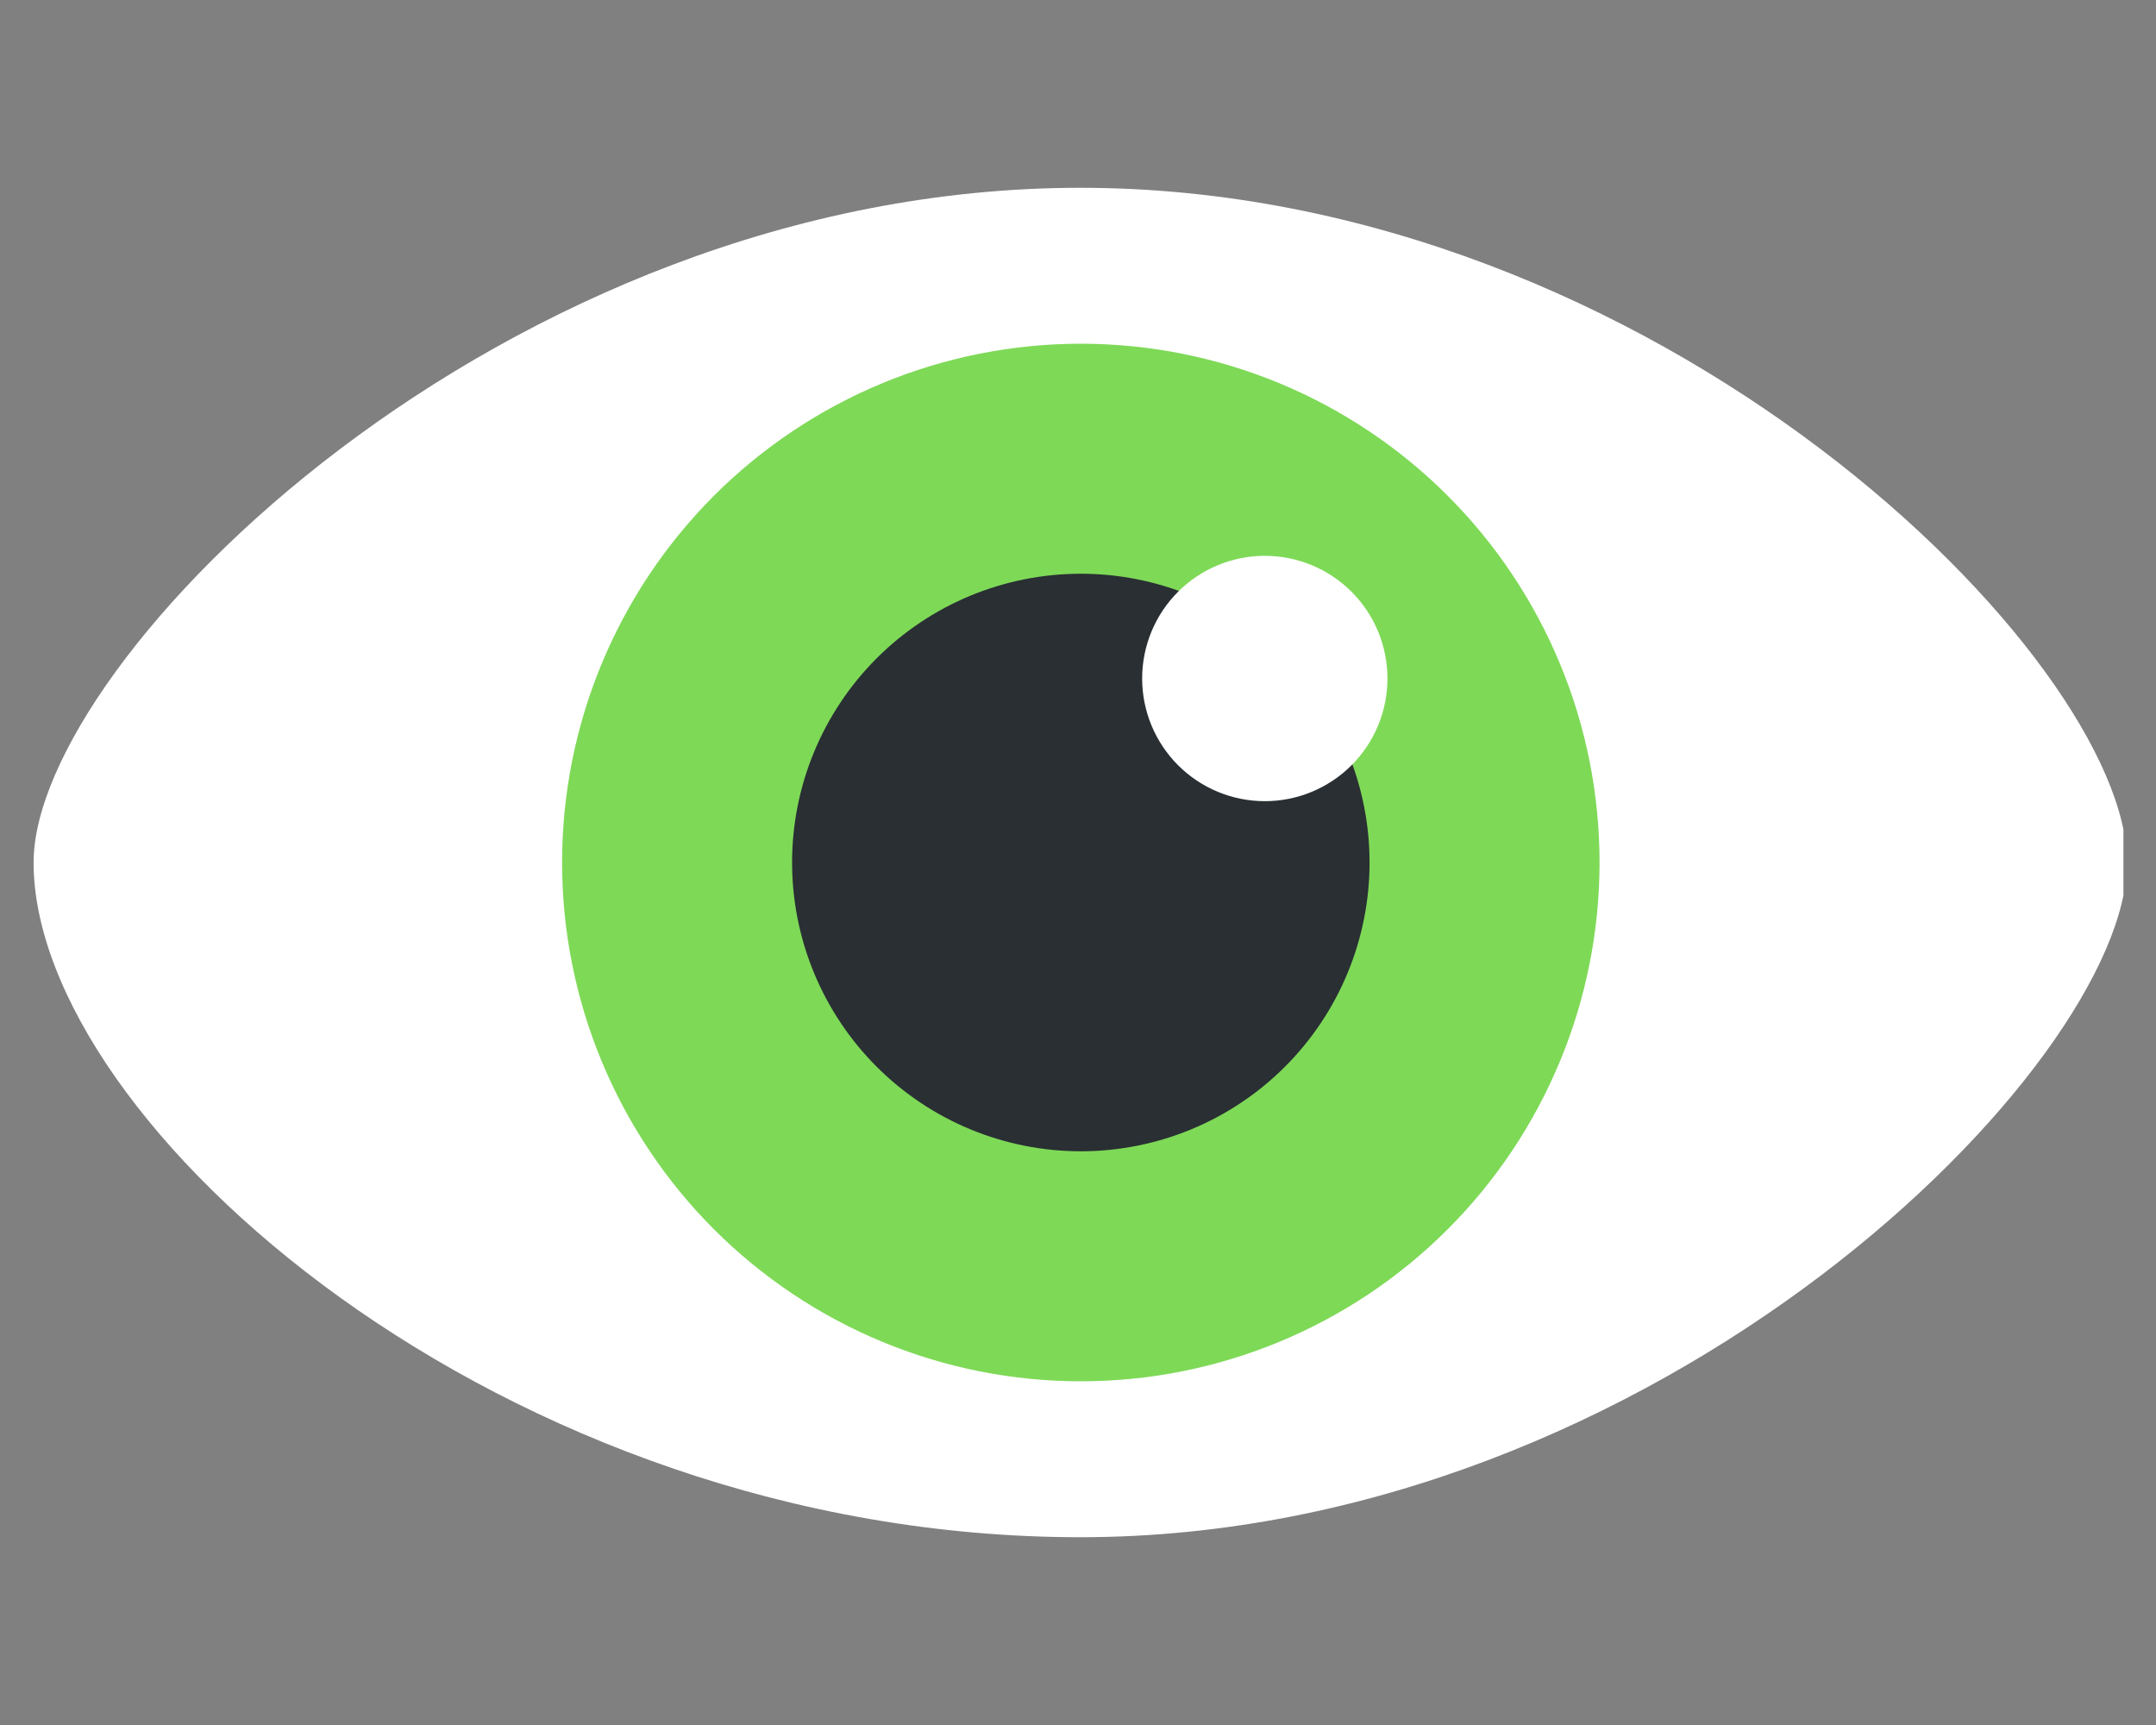 <svg xmlns="http://www.w3.org/2000/svg" xmlns:xlink="http://www.w3.org/1999/xlink" width="4535" zoomAndPan="magnify" viewBox="0 0 3401.25 2721" height="3628" preserveAspectRatio="xMidYMid meet" version="1.0"><rect x="0" y="0" width="3401.25" height="2721" fill="#808080" stroke="none"/><defs><clipPath id="6a7054f843"><path d="M 53 296 L 3349.863 296 L 3349.863 2425 L 53 2425 Z M 53 296 " clip-rule="nonzero"/></clipPath></defs><g clip-path="url(#6a7054f843)"><path fill="#ffffff" d="M 3355.574 1360.512 C 3355.574 1680.184 2616.188 2424.793 1704.293 2424.793 C 792.301 2424.793 53.012 1771.613 53.012 1360.512 C 53.012 1039.969 792.398 296.23 1704.293 296.23 C 2616.188 296.23 3355.574 1039.871 3355.574 1360.512 Z M 3355.574 1360.512 " fill-opacity="1" fill-rule="nonzero"/></g><path fill="#ffffff" d="M 3235.406 1360.512 C 3235.406 1641.48 2549.719 2295.82 1704.195 2295.82 C 858.574 2295.82 173.082 1721.594 173.082 1360.512 C 173.082 1078.766 858.574 425.297 1704.195 425.297 C 2549.719 425.203 3235.406 1078.766 3235.406 1360.512 Z M 3235.406 1360.512 " fill-opacity="1" fill-rule="nonzero"/><path fill="#7ed957" d="M 2523.402 1360.512 C 2523.402 1373.902 2523.074 1387.289 2522.418 1400.664 C 2521.758 1414.043 2520.773 1427.395 2519.461 1440.723 C 2518.148 1454.051 2516.508 1467.34 2514.543 1480.586 C 2512.578 1493.832 2510.289 1507.023 2507.68 1520.16 C 2505.066 1533.297 2502.133 1546.359 2498.879 1559.352 C 2495.625 1572.34 2492.051 1585.246 2488.164 1598.062 C 2484.277 1610.879 2480.078 1623.59 2475.566 1636.199 C 2471.055 1648.809 2466.234 1661.301 2461.109 1673.676 C 2455.984 1686.047 2450.559 1698.289 2444.832 1710.395 C 2439.105 1722.5 2433.086 1734.461 2426.773 1746.273 C 2420.461 1758.082 2413.859 1769.73 2406.977 1781.219 C 2400.09 1792.707 2392.926 1804.02 2385.488 1815.152 C 2378.047 1826.289 2370.336 1837.234 2362.359 1847.992 C 2354.383 1858.75 2346.145 1869.305 2337.648 1879.656 C 2329.152 1890.012 2320.406 1900.148 2311.414 1910.07 C 2302.418 1919.996 2293.188 1929.691 2283.715 1939.16 C 2274.246 1948.633 2264.551 1957.863 2254.625 1966.859 C 2244.703 1975.852 2234.566 1984.598 2224.211 1993.094 C 2213.859 2001.59 2203.305 2009.828 2192.547 2017.805 C 2181.789 2025.781 2170.844 2033.492 2159.707 2040.934 C 2148.574 2048.371 2137.262 2055.535 2125.773 2062.422 C 2114.289 2069.305 2102.637 2075.906 2090.828 2082.219 C 2079.016 2088.531 2067.055 2094.551 2054.949 2100.277 C 2042.844 2106.004 2030.602 2111.43 2018.23 2116.555 C 2005.855 2121.68 1993.363 2126.5 1980.754 2131.012 C 1968.145 2135.523 1955.434 2139.723 1942.617 2143.609 C 1929.801 2147.496 1916.898 2151.066 1903.906 2154.324 C 1890.914 2157.578 1877.852 2160.512 1864.715 2163.121 C 1851.582 2165.734 1838.387 2168.023 1825.141 2169.988 C 1811.895 2171.953 1798.605 2173.594 1785.277 2174.906 C 1771.949 2176.219 1758.598 2177.203 1745.219 2177.859 C 1731.844 2178.52 1718.461 2178.848 1705.066 2178.848 C 1691.672 2178.848 1678.289 2178.52 1664.914 2177.859 C 1651.535 2177.203 1638.184 2176.219 1624.855 2174.906 C 1611.527 2173.594 1598.238 2171.953 1584.992 2169.988 C 1571.742 2168.023 1558.551 2165.734 1545.418 2163.121 C 1532.281 2160.512 1519.219 2157.578 1506.227 2154.324 C 1493.234 2151.066 1480.332 2147.496 1467.516 2143.609 C 1454.699 2139.723 1441.988 2135.523 1429.379 2131.012 C 1416.766 2126.5 1404.277 2121.68 1391.902 2116.555 C 1379.531 2111.43 1367.289 2106.004 1355.184 2100.277 C 1343.074 2094.551 1331.117 2088.531 1319.305 2082.219 C 1307.492 2075.906 1295.844 2069.305 1284.359 2062.422 C 1272.871 2055.535 1261.559 2048.371 1250.422 2040.934 C 1239.289 2033.492 1228.34 2025.781 1217.586 2017.805 C 1206.828 2009.828 1196.273 2001.59 1185.918 1993.094 C 1175.566 1984.598 1165.43 1975.852 1155.504 1966.859 C 1145.582 1957.863 1135.887 1948.633 1126.414 1939.16 C 1116.945 1929.691 1107.715 1919.996 1098.719 1910.07 C 1089.727 1900.148 1080.98 1890.012 1072.484 1879.656 C 1063.988 1869.305 1055.75 1858.75 1047.773 1847.992 C 1039.793 1837.234 1032.086 1826.289 1024.645 1815.152 C 1017.203 1804.02 1010.043 1792.707 1003.156 1781.219 C 996.27 1769.73 989.672 1758.082 983.359 1746.273 C 977.047 1734.461 971.027 1722.5 965.301 1710.395 C 959.574 1698.289 954.148 1686.047 949.023 1673.676 C 943.898 1661.301 939.078 1648.809 934.566 1636.199 C 930.055 1623.59 925.855 1610.879 921.969 1598.062 C 918.082 1585.246 914.508 1572.34 911.254 1559.352 C 908 1546.359 905.066 1533.297 902.453 1520.16 C 899.844 1507.023 897.555 1493.832 895.586 1480.586 C 893.621 1467.34 891.984 1454.051 890.672 1440.723 C 889.359 1427.395 888.375 1414.043 887.715 1400.664 C 887.059 1387.289 886.73 1373.902 886.73 1360.512 C 886.73 1347.117 887.059 1333.734 887.715 1320.355 C 888.375 1306.98 889.359 1293.629 890.672 1280.301 C 891.984 1266.973 893.621 1253.684 895.586 1240.438 C 897.555 1227.188 899.844 1213.996 902.453 1200.863 C 905.066 1187.727 908 1174.664 911.254 1161.672 C 914.508 1148.68 918.082 1135.777 921.969 1122.961 C 925.855 1110.145 930.055 1097.434 934.566 1084.82 C 939.078 1072.211 943.898 1059.723 949.023 1047.348 C 954.148 1034.973 959.574 1022.734 965.301 1010.629 C 971.027 998.52 977.047 986.562 983.359 974.75 C 989.672 962.938 996.27 951.289 1003.156 939.801 C 1010.043 928.316 1017.203 917.004 1024.645 905.867 C 1032.086 894.73 1039.793 883.785 1047.773 873.027 C 1055.75 862.273 1063.988 851.719 1072.484 841.363 C 1080.98 831.012 1089.727 820.875 1098.719 810.949 C 1107.715 801.027 1116.945 791.332 1126.414 781.859 C 1135.887 772.391 1145.582 763.16 1155.504 754.164 C 1165.43 745.172 1175.566 736.426 1185.918 727.93 C 1196.273 719.434 1206.828 711.195 1217.586 703.219 C 1228.34 695.238 1239.289 687.531 1250.422 680.09 C 1261.559 672.648 1272.871 665.484 1284.359 658.602 C 1295.844 651.715 1307.496 645.117 1319.305 638.805 C 1331.117 632.488 1343.074 626.469 1355.184 620.746 C 1367.289 615.02 1379.531 609.594 1391.902 604.469 C 1404.277 599.344 1416.766 594.523 1429.379 590.012 C 1441.988 585.5 1454.699 581.301 1467.516 577.414 C 1480.332 573.523 1493.234 569.953 1506.227 566.699 C 1519.219 563.445 1532.281 560.512 1545.418 557.898 C 1558.551 555.285 1571.742 552.996 1584.992 551.031 C 1598.238 549.066 1611.527 547.43 1624.855 546.117 C 1638.184 544.805 1651.535 543.82 1664.914 543.16 C 1678.289 542.504 1691.672 542.176 1705.066 542.176 C 1718.461 542.176 1731.844 542.504 1745.219 543.16 C 1758.598 543.82 1771.949 544.805 1785.277 546.117 C 1798.605 547.43 1811.895 549.066 1825.141 551.031 C 1838.387 552.996 1851.582 555.285 1864.715 557.898 C 1877.852 560.512 1890.914 563.445 1903.906 566.699 C 1916.898 569.953 1929.801 573.523 1942.617 577.414 C 1955.434 581.301 1968.145 585.5 1980.754 590.012 C 1993.363 594.523 2005.855 599.344 2018.23 604.469 C 2030.602 609.594 2042.844 615.02 2054.949 620.746 C 2067.055 626.469 2079.016 632.492 2090.828 638.805 C 2102.637 645.117 2114.289 651.715 2125.773 658.602 C 2137.262 665.484 2148.574 672.648 2159.707 680.09 C 2170.844 687.531 2181.789 695.238 2192.547 703.219 C 2203.305 711.195 2213.859 719.434 2224.211 727.93 C 2234.566 736.426 2244.703 745.172 2254.625 754.164 C 2264.551 763.16 2274.246 772.391 2283.715 781.859 C 2293.188 791.332 2302.418 801.027 2311.414 810.949 C 2320.406 820.875 2329.152 831.012 2337.648 841.363 C 2346.145 851.719 2354.383 862.273 2362.359 873.027 C 2370.336 883.785 2378.047 894.73 2385.488 905.867 C 2392.926 917.004 2400.09 928.316 2406.977 939.801 C 2413.859 951.289 2420.461 962.938 2426.773 974.75 C 2433.086 986.562 2439.105 998.52 2444.832 1010.629 C 2450.559 1022.734 2455.984 1034.973 2461.109 1047.348 C 2466.234 1059.723 2471.055 1072.211 2475.566 1084.82 C 2480.078 1097.434 2484.277 1110.145 2488.164 1122.961 C 2492.051 1135.777 2495.625 1148.68 2498.879 1161.672 C 2502.133 1174.664 2505.066 1187.727 2507.68 1200.863 C 2510.289 1213.996 2512.578 1227.188 2514.543 1240.438 C 2516.512 1253.684 2518.148 1266.973 2519.461 1280.301 C 2520.773 1293.629 2521.758 1306.98 2522.418 1320.355 C 2523.074 1333.734 2523.402 1347.117 2523.402 1360.512 Z M 2523.402 1360.512 " fill-opacity="1" fill-rule="nonzero"/><path fill="#292f33" d="M 2160.578 1360.512 C 2160.578 1367.965 2160.395 1375.418 2160.031 1382.863 C 2159.664 1390.309 2159.117 1397.742 2158.387 1405.16 C 2157.656 1412.578 2156.742 1419.977 2155.648 1427.348 C 2154.555 1434.723 2153.281 1442.066 2151.824 1449.379 C 2150.371 1456.688 2148.738 1463.961 2146.926 1471.191 C 2145.117 1478.422 2143.129 1485.605 2140.965 1492.738 C 2138.801 1499.875 2136.461 1506.949 2133.949 1513.969 C 2131.441 1520.988 2128.758 1527.941 2125.906 1534.828 C 2123.051 1541.715 2120.031 1548.527 2116.844 1555.266 C 2113.656 1562.008 2110.305 1568.664 2106.793 1575.238 C 2103.277 1581.812 2099.605 1588.297 2095.773 1594.691 C 2091.941 1601.086 2087.953 1607.383 2083.812 1613.582 C 2079.668 1619.777 2075.379 1625.871 2070.938 1631.859 C 2066.496 1637.848 2061.91 1643.723 2057.184 1649.484 C 2052.453 1655.246 2047.586 1660.891 2042.578 1666.414 C 2037.57 1671.938 2032.434 1677.336 2027.164 1682.605 C 2021.891 1687.879 2016.492 1693.016 2010.969 1698.023 C 2005.445 1703.031 1999.805 1707.898 1994.039 1712.629 C 1988.277 1717.355 1982.402 1721.941 1976.414 1726.383 C 1970.426 1730.824 1964.332 1735.113 1958.137 1739.254 C 1951.938 1743.398 1945.641 1747.383 1939.246 1751.219 C 1932.852 1755.051 1926.367 1758.723 1919.793 1762.238 C 1913.219 1765.75 1906.562 1769.102 1899.824 1772.289 C 1893.082 1775.477 1886.27 1778.496 1879.383 1781.352 C 1872.496 1784.203 1865.543 1786.883 1858.523 1789.395 C 1851.504 1791.906 1844.43 1794.246 1837.293 1796.41 C 1830.16 1798.574 1822.977 1800.562 1815.746 1802.371 C 1808.516 1804.184 1801.242 1805.816 1793.934 1807.27 C 1786.621 1808.727 1779.277 1810 1771.902 1811.094 C 1764.531 1812.188 1757.133 1813.098 1749.715 1813.832 C 1742.297 1814.562 1734.863 1815.109 1727.418 1815.477 C 1719.973 1815.84 1712.52 1816.023 1705.066 1816.023 C 1697.613 1816.023 1690.16 1815.84 1682.715 1815.477 C 1675.27 1815.109 1667.836 1814.562 1660.418 1813.832 C 1653 1813.098 1645.602 1812.188 1638.23 1811.094 C 1630.855 1810 1623.512 1808.727 1616.199 1807.27 C 1608.887 1805.816 1601.617 1804.184 1594.387 1802.371 C 1587.156 1800.562 1579.973 1798.574 1572.84 1796.41 C 1565.703 1794.246 1558.629 1791.906 1551.609 1789.395 C 1544.59 1786.883 1537.637 1784.203 1530.75 1781.352 C 1523.863 1778.496 1517.047 1775.477 1510.309 1772.289 C 1503.57 1769.102 1496.914 1765.75 1490.34 1762.238 C 1483.766 1758.723 1477.281 1755.051 1470.887 1751.219 C 1464.492 1747.383 1458.195 1743.398 1451.996 1739.254 C 1445.797 1735.113 1439.707 1730.824 1433.719 1726.383 C 1427.73 1721.941 1421.855 1717.355 1416.094 1712.629 C 1410.328 1707.898 1404.688 1703.031 1399.164 1698.023 C 1393.641 1693.016 1388.242 1687.879 1382.969 1682.605 C 1377.699 1677.336 1372.559 1671.938 1367.555 1666.414 C 1362.547 1660.891 1357.68 1655.246 1352.949 1649.484 C 1348.223 1643.723 1343.637 1637.848 1339.195 1631.859 C 1334.754 1625.871 1330.461 1619.777 1326.32 1613.582 C 1322.18 1607.383 1318.191 1601.086 1314.359 1594.691 C 1310.527 1588.297 1306.855 1581.812 1303.34 1575.238 C 1299.824 1568.664 1296.477 1562.008 1293.289 1555.266 C 1290.102 1548.527 1287.082 1541.715 1284.227 1534.828 C 1281.375 1527.941 1278.691 1520.988 1276.18 1513.969 C 1273.668 1506.949 1271.332 1499.875 1269.168 1492.738 C 1267.004 1485.605 1265.016 1478.422 1263.203 1471.191 C 1261.395 1463.961 1259.762 1456.688 1258.305 1449.379 C 1256.852 1442.066 1255.578 1434.723 1254.484 1427.348 C 1253.391 1419.977 1252.477 1412.578 1251.746 1405.16 C 1251.016 1397.742 1250.469 1390.309 1250.102 1382.863 C 1249.738 1375.418 1249.555 1367.965 1249.555 1360.512 C 1249.555 1353.055 1249.738 1345.605 1250.102 1338.16 C 1250.469 1330.715 1251.016 1323.281 1251.746 1315.863 C 1252.477 1308.445 1253.391 1301.047 1254.484 1293.672 C 1255.578 1286.301 1256.852 1278.957 1258.305 1271.645 C 1259.762 1264.332 1261.395 1257.062 1263.203 1249.832 C 1265.016 1242.598 1267.004 1235.418 1269.168 1228.281 C 1271.332 1221.148 1273.668 1214.074 1276.18 1207.055 C 1278.691 1200.035 1281.375 1193.082 1284.227 1186.195 C 1287.082 1179.305 1290.102 1172.492 1293.289 1165.754 C 1296.477 1159.016 1299.824 1152.359 1303.34 1145.785 C 1306.855 1139.211 1310.527 1132.727 1314.359 1126.332 C 1318.191 1119.938 1322.18 1113.641 1326.32 1107.441 C 1330.461 1101.242 1334.754 1095.148 1339.195 1089.164 C 1343.637 1083.176 1348.223 1077.301 1352.949 1071.535 C 1357.68 1065.773 1362.547 1060.133 1367.555 1054.609 C 1372.559 1049.086 1377.699 1043.688 1382.969 1038.414 C 1388.242 1033.145 1393.641 1028.004 1399.164 1023 C 1404.688 1017.992 1410.328 1013.125 1416.094 1008.395 C 1421.855 1003.664 1427.73 999.082 1433.719 994.641 C 1439.707 990.199 1445.797 985.906 1451.996 981.766 C 1458.195 977.625 1464.492 973.637 1470.887 969.805 C 1477.281 965.973 1483.766 962.301 1490.34 958.785 C 1496.914 955.27 1503.57 951.922 1510.309 948.734 C 1517.047 945.547 1523.863 942.523 1530.75 939.672 C 1537.637 936.82 1544.59 934.137 1551.609 931.625 C 1558.629 929.113 1565.703 926.777 1572.84 924.613 C 1579.973 922.449 1587.152 920.461 1594.387 918.648 C 1601.617 916.84 1608.887 915.207 1616.199 913.75 C 1623.512 912.297 1630.855 911.023 1638.23 909.93 C 1645.602 908.836 1653 907.922 1660.418 907.191 C 1667.836 906.461 1675.27 905.914 1682.715 905.547 C 1690.16 905.18 1697.613 905 1705.066 905 C 1712.52 905 1719.973 905.18 1727.418 905.547 C 1734.863 905.914 1742.297 906.461 1749.715 907.191 C 1757.133 907.922 1764.531 908.836 1771.902 909.93 C 1779.277 911.023 1786.621 912.297 1793.934 913.75 C 1801.242 915.207 1808.516 916.84 1815.746 918.648 C 1822.977 920.461 1830.16 922.449 1837.293 924.613 C 1844.43 926.777 1851.504 929.113 1858.523 931.625 C 1865.543 934.137 1872.496 936.82 1879.383 939.672 C 1886.27 942.523 1893.082 945.547 1899.824 948.734 C 1906.562 951.922 1913.219 955.27 1919.793 958.785 C 1926.367 962.301 1932.852 965.973 1939.246 969.805 C 1945.641 973.637 1951.938 977.625 1958.137 981.766 C 1964.332 985.906 1970.426 990.199 1976.414 994.641 C 1982.402 999.082 1988.277 1003.664 1994.039 1008.395 C 1999.805 1013.125 2005.445 1017.992 2010.969 1023 C 2016.492 1028.004 2021.891 1033.145 2027.164 1038.414 C 2032.434 1043.688 2037.57 1049.082 2042.578 1054.609 C 2047.586 1060.133 2052.453 1065.773 2057.184 1071.535 C 2061.91 1077.301 2066.496 1083.176 2070.938 1089.164 C 2075.379 1095.148 2079.668 1101.242 2083.812 1107.441 C 2087.953 1113.641 2091.941 1119.938 2095.773 1126.332 C 2099.605 1132.727 2103.277 1139.211 2106.793 1145.785 C 2110.305 1152.359 2113.656 1159.016 2116.844 1165.754 C 2120.031 1172.492 2123.051 1179.305 2125.906 1186.195 C 2128.758 1193.082 2131.441 1200.035 2133.949 1207.055 C 2136.461 1214.074 2138.801 1221.148 2140.965 1228.281 C 2143.129 1235.418 2145.117 1242.598 2146.926 1249.832 C 2148.738 1257.062 2150.371 1264.332 2151.824 1271.645 C 2153.281 1278.957 2154.555 1286.301 2155.648 1293.672 C 2156.742 1301.047 2157.652 1308.445 2158.387 1315.863 C 2159.117 1323.281 2159.664 1330.715 2160.031 1338.16 C 2160.395 1345.605 2160.578 1353.055 2160.578 1360.512 Z M 2160.578 1360.512 " fill-opacity="1" fill-rule="nonzero"/><path fill="#ffffff" d="M 2188.832 1070.254 C 2188.832 1073.418 2188.754 1076.586 2188.598 1079.746 C 2188.441 1082.91 2188.211 1086.066 2187.898 1089.219 C 2187.59 1092.371 2187.199 1095.512 2186.734 1098.645 C 2186.27 1101.777 2185.73 1104.898 2185.113 1108.004 C 2184.496 1111.109 2183.801 1114.199 2183.031 1117.27 C 2182.262 1120.344 2181.418 1123.395 2180.5 1126.426 C 2179.578 1129.453 2178.586 1132.461 2177.52 1135.441 C 2176.453 1138.426 2175.312 1141.379 2174.102 1144.305 C 2172.891 1147.23 2171.605 1150.125 2170.25 1152.988 C 2168.898 1155.852 2167.473 1158.676 2165.98 1161.469 C 2164.488 1164.262 2162.93 1167.02 2161.301 1169.734 C 2159.672 1172.449 2157.977 1175.125 2156.219 1177.758 C 2154.461 1180.391 2152.637 1182.98 2150.75 1185.523 C 2148.863 1188.066 2146.918 1190.562 2144.906 1193.012 C 2142.898 1195.461 2140.828 1197.855 2138.703 1200.203 C 2136.578 1202.551 2134.395 1204.844 2132.152 1207.082 C 2129.914 1209.32 2127.621 1211.504 2125.277 1213.629 C 2122.93 1215.758 2120.531 1217.824 2118.082 1219.836 C 2115.637 1221.844 2113.141 1223.793 2110.598 1225.676 C 2108.051 1227.562 2105.465 1229.387 2102.832 1231.145 C 2100.199 1232.906 2097.523 1234.598 2094.805 1236.227 C 2092.09 1237.855 2089.336 1239.418 2086.543 1240.91 C 2083.75 1242.402 2080.922 1243.824 2078.059 1245.18 C 2075.195 1246.535 2072.301 1247.816 2069.375 1249.027 C 2066.449 1250.238 2063.496 1251.379 2060.516 1252.445 C 2057.531 1253.512 2054.527 1254.508 2051.496 1255.426 C 2048.465 1256.344 2045.414 1257.188 2042.344 1257.957 C 2039.27 1258.727 2036.184 1259.422 2033.074 1260.039 C 2029.969 1260.656 2026.852 1261.199 2023.719 1261.664 C 2020.586 1262.129 2017.441 1262.516 2014.293 1262.828 C 2011.141 1263.137 2007.984 1263.371 2004.82 1263.523 C 2001.656 1263.68 1998.492 1263.758 1995.324 1263.758 C 1992.156 1263.758 1988.992 1263.68 1985.828 1263.523 C 1982.668 1263.371 1979.508 1263.137 1976.359 1262.828 C 1973.207 1262.516 1970.062 1262.129 1966.93 1261.664 C 1963.801 1261.199 1960.68 1260.656 1957.574 1260.039 C 1954.469 1259.422 1951.379 1258.727 1948.305 1257.957 C 1945.234 1257.188 1942.184 1256.344 1939.152 1255.426 C 1936.121 1254.508 1933.117 1253.512 1930.133 1252.445 C 1927.152 1251.379 1924.199 1250.242 1921.273 1249.027 C 1918.348 1247.816 1915.453 1246.535 1912.59 1245.18 C 1909.727 1243.824 1906.898 1242.402 1904.105 1240.91 C 1901.312 1239.418 1898.559 1237.855 1895.844 1236.227 C 1893.125 1234.602 1890.453 1232.906 1887.82 1231.148 C 1885.184 1229.387 1882.598 1227.562 1880.055 1225.676 C 1877.508 1223.793 1875.016 1221.844 1872.566 1219.836 C 1870.117 1217.824 1867.719 1215.758 1865.375 1213.629 C 1863.027 1211.504 1860.734 1209.32 1858.496 1207.082 C 1856.258 1204.844 1854.074 1202.551 1851.945 1200.203 C 1849.82 1197.855 1847.75 1195.461 1845.742 1193.012 C 1843.734 1190.562 1841.785 1188.066 1839.898 1185.523 C 1838.012 1182.98 1836.191 1180.391 1834.43 1177.758 C 1832.672 1175.125 1830.977 1172.449 1829.348 1169.734 C 1827.723 1167.02 1826.16 1164.262 1824.668 1161.469 C 1823.176 1158.676 1821.75 1155.852 1820.398 1152.988 C 1819.043 1150.125 1817.762 1147.23 1816.547 1144.305 C 1815.336 1141.379 1814.199 1138.426 1813.129 1135.441 C 1812.062 1132.461 1811.07 1129.453 1810.152 1126.426 C 1809.23 1123.395 1808.387 1120.344 1807.617 1117.27 C 1806.848 1114.199 1806.156 1111.109 1805.535 1108.004 C 1804.918 1104.898 1804.379 1101.777 1803.914 1098.645 C 1803.449 1095.512 1803.062 1092.371 1802.75 1089.219 C 1802.441 1086.066 1802.207 1082.91 1802.051 1079.746 C 1801.898 1076.586 1801.82 1073.418 1801.82 1070.254 C 1801.82 1067.086 1801.898 1063.922 1802.051 1060.758 C 1802.207 1057.594 1802.441 1054.438 1802.75 1051.285 C 1803.062 1048.133 1803.449 1044.992 1803.914 1041.859 C 1804.379 1038.727 1804.918 1035.609 1805.535 1032.5 C 1806.156 1029.395 1806.848 1026.305 1807.617 1023.234 C 1808.387 1020.164 1809.23 1017.109 1810.152 1014.082 C 1811.07 1011.051 1812.062 1008.043 1813.129 1005.062 C 1814.195 1002.082 1815.336 999.125 1816.547 996.199 C 1817.762 993.273 1819.043 990.379 1820.398 987.52 C 1821.75 984.656 1823.176 981.828 1824.668 979.035 C 1826.16 976.242 1827.723 973.488 1829.348 970.77 C 1830.977 968.055 1832.672 965.379 1834.43 962.746 C 1836.191 960.113 1838.012 957.523 1839.898 954.98 C 1841.785 952.438 1843.734 949.941 1845.742 947.492 C 1847.75 945.047 1849.82 942.648 1851.945 940.301 C 1854.074 937.957 1856.258 935.664 1858.496 933.422 C 1860.734 931.184 1863.027 929 1865.375 926.875 C 1867.719 924.746 1870.117 922.68 1872.566 920.672 C 1875.016 918.66 1877.508 916.715 1880.055 914.828 C 1882.598 912.941 1885.184 911.117 1887.82 909.359 C 1890.453 907.598 1893.125 905.906 1895.844 904.277 C 1898.559 902.648 1901.312 901.09 1904.105 899.594 C 1906.898 898.102 1909.727 896.68 1912.59 895.324 C 1915.453 893.973 1918.348 892.688 1921.273 891.477 C 1924.199 890.266 1927.152 889.125 1930.133 888.059 C 1933.117 886.992 1936.121 886 1939.152 885.078 C 1942.184 884.16 1945.234 883.316 1948.305 882.547 C 1951.379 881.777 1954.469 881.082 1957.574 880.465 C 1960.68 879.848 1963.801 879.305 1966.93 878.84 C 1970.062 878.375 1973.207 877.988 1976.359 877.68 C 1979.508 877.367 1982.668 877.137 1985.828 876.98 C 1988.992 876.824 1992.156 876.746 1995.324 876.746 C 1998.492 876.746 2001.656 876.824 2004.82 876.98 C 2007.984 877.137 2011.141 877.367 2014.293 877.68 C 2017.441 877.988 2020.586 878.375 2023.719 878.84 C 2026.852 879.305 2029.969 879.848 2033.074 880.465 C 2036.184 881.082 2039.27 881.777 2042.344 882.547 C 2045.414 883.316 2048.465 884.16 2051.496 885.078 C 2054.527 886 2057.531 886.992 2060.516 888.059 C 2063.496 889.125 2066.449 890.266 2069.375 891.477 C 2072.301 892.688 2075.195 893.973 2078.059 895.324 C 2080.922 896.68 2083.75 898.102 2086.543 899.594 C 2089.336 901.09 2092.09 902.648 2094.805 904.277 C 2097.523 905.906 2100.199 907.598 2102.832 909.359 C 2105.465 911.117 2108.051 912.941 2110.598 914.828 C 2113.141 916.715 2115.637 918.66 2118.082 920.672 C 2120.531 922.68 2122.93 924.746 2125.277 926.875 C 2127.621 929 2129.914 931.184 2132.152 933.422 C 2134.395 935.664 2136.578 937.957 2138.703 940.301 C 2140.828 942.648 2142.898 945.047 2144.906 947.492 C 2146.918 949.941 2148.863 952.438 2150.75 954.98 C 2152.637 957.523 2154.461 960.113 2156.219 962.746 C 2157.977 965.379 2159.672 968.055 2161.301 970.77 C 2162.93 973.488 2164.488 976.242 2165.98 979.035 C 2167.473 981.828 2168.898 984.656 2170.25 987.52 C 2171.605 990.379 2172.891 993.273 2174.102 996.199 C 2175.312 999.125 2176.453 1002.082 2177.52 1005.062 C 2178.586 1008.043 2179.578 1011.051 2180.5 1014.082 C 2181.418 1017.109 2182.262 1020.164 2183.031 1023.234 C 2183.801 1026.305 2184.496 1029.395 2185.113 1032.5 C 2185.73 1035.605 2186.27 1038.727 2186.734 1041.859 C 2187.199 1044.992 2187.59 1048.133 2187.898 1051.285 C 2188.211 1054.438 2188.441 1057.594 2188.598 1060.758 C 2188.754 1063.922 2188.832 1067.086 2188.832 1070.254 Z M 2188.832 1070.254 " fill-opacity="1" fill-rule="nonzero"/></svg>